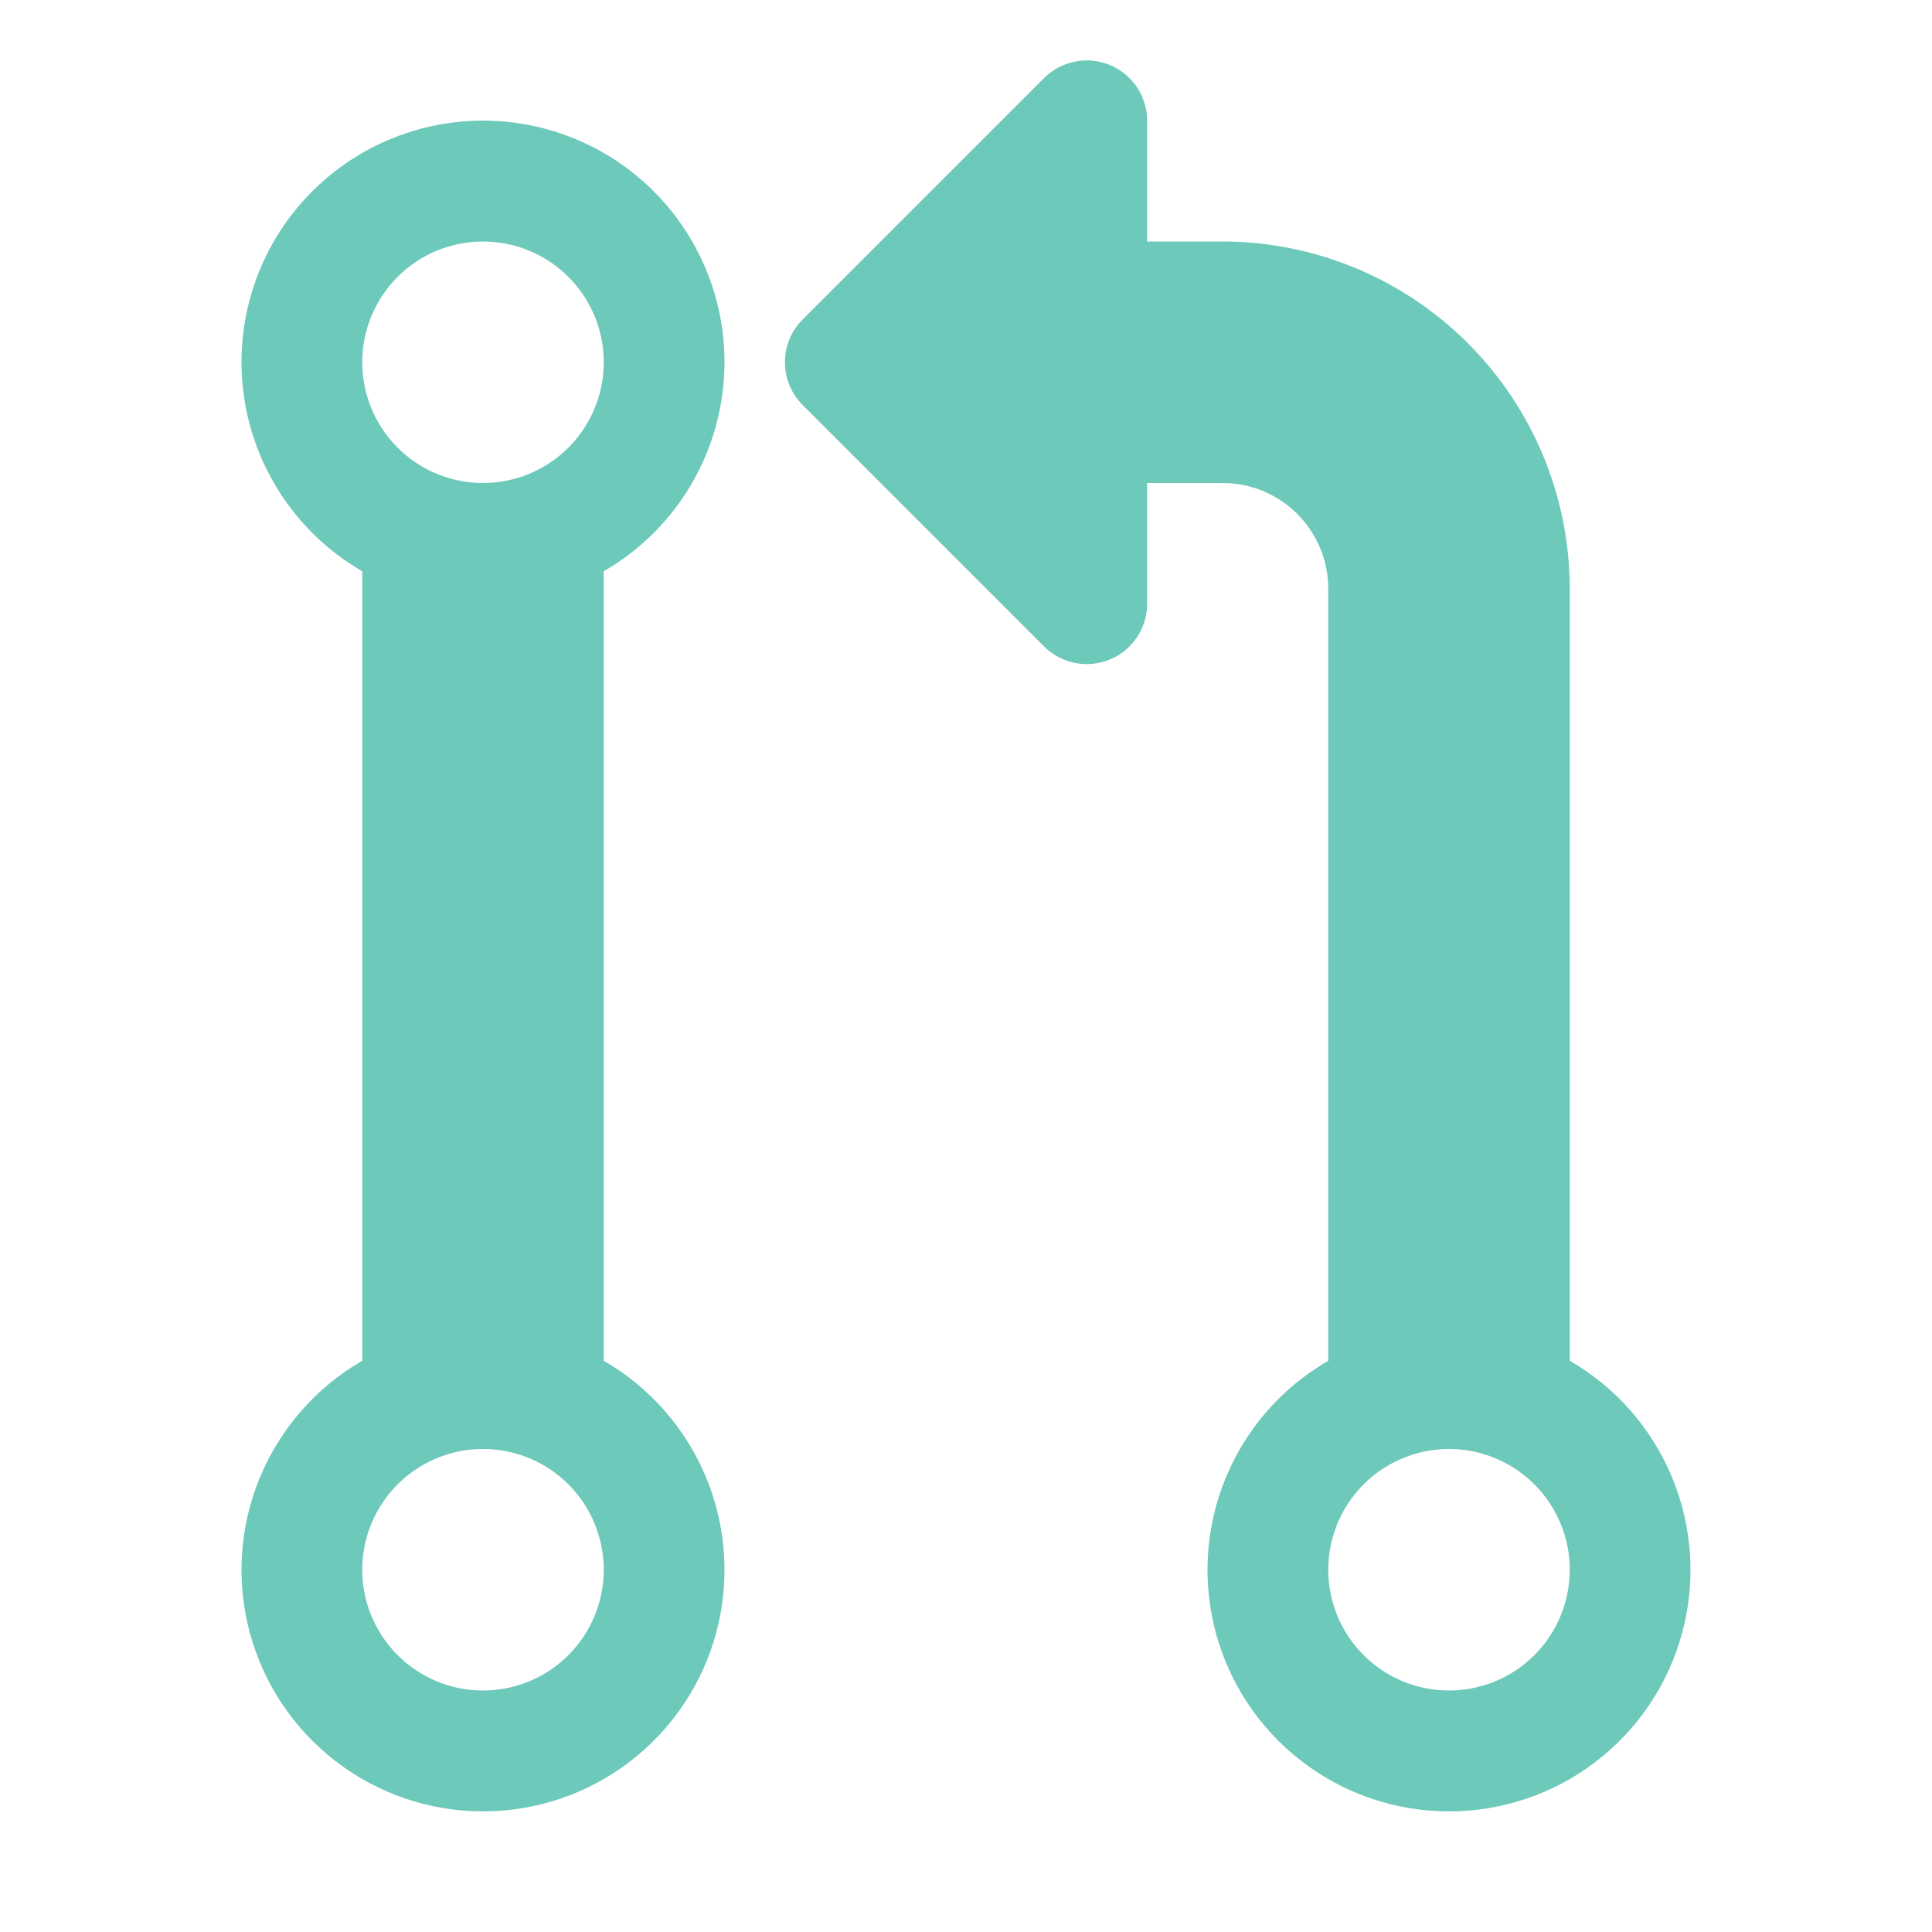 <svg width="40" height="40" viewBox="0 0 40 40" fill="none" xmlns="http://www.w3.org/2000/svg">
<path d="M15 7.5C15.001 6.622 14.77 5.76 14.331 4.999C13.893 4.239 13.262 3.607 12.502 3.168C11.742 2.729 10.88 2.498 10.002 2.497C9.124 2.497 8.262 2.728 7.501 3.166C6.741 3.605 6.109 4.236 5.67 4.996C5.231 5.756 5 6.619 5 7.497C5 8.374 5.231 9.237 5.67 9.997C6.109 10.757 6.74 11.388 7.5 11.827V28.173C6.547 28.723 5.802 29.573 5.381 30.589C4.959 31.606 4.886 32.734 5.17 33.797C5.455 34.86 6.083 35.8 6.956 36.469C7.829 37.14 8.899 37.503 10 37.503C11.101 37.503 12.171 37.14 13.044 36.469C13.917 35.8 14.545 34.86 14.83 33.797C15.114 32.734 15.041 31.606 14.619 30.589C14.198 29.573 13.453 28.723 12.5 28.173V11.827C13.26 11.389 13.891 10.758 14.329 9.998C14.768 9.239 14.999 8.377 15 7.5V7.5ZM10 5C10.495 5 10.978 5.147 11.389 5.421C11.8 5.696 12.12 6.086 12.31 6.543C12.499 7 12.548 7.503 12.452 7.988C12.355 8.473 12.117 8.918 11.768 9.268C11.418 9.617 10.973 9.855 10.488 9.952C10.003 10.048 9.5 9.999 9.043 9.81C8.586 9.62 8.196 9.3 7.921 8.889C7.647 8.478 7.5 7.994 7.5 7.5C7.5 6.837 7.763 6.201 8.232 5.732C8.701 5.263 9.337 5 10 5V5ZM10 35C9.506 35 9.022 34.853 8.611 34.579C8.2 34.304 7.88 33.913 7.69 33.457C7.501 33 7.452 32.497 7.548 32.012C7.644 31.527 7.883 31.082 8.232 30.732C8.582 30.383 9.027 30.145 9.512 30.048C9.997 29.951 10.5 30.001 10.957 30.19C11.414 30.38 11.804 30.7 12.079 31.111C12.353 31.522 12.5 32.005 12.5 32.5C12.5 33.163 12.237 33.799 11.768 34.268C11.299 34.737 10.663 35 10 35Z" fill="#6DC9BA"/>
<path d="M32.5 28.173V12.188C32.498 10.282 31.74 8.455 30.392 7.107C29.045 5.76 27.218 5.002 25.312 5H23.75V2.5C23.75 2.253 23.677 2.011 23.539 1.806C23.402 1.6 23.207 1.44 22.978 1.346C22.75 1.251 22.499 1.226 22.256 1.275C22.014 1.323 21.791 1.442 21.616 1.616L16.616 6.616C16.382 6.851 16.251 7.169 16.251 7.5C16.251 7.831 16.382 8.149 16.616 8.384L21.616 13.384C21.791 13.558 22.014 13.677 22.256 13.725C22.499 13.774 22.75 13.749 22.978 13.654C23.207 13.56 23.402 13.4 23.539 13.194C23.677 12.989 23.75 12.747 23.75 12.5V10H25.312C25.893 10 26.449 10.23 26.859 10.641C27.27 11.051 27.5 11.607 27.5 12.188V28.173C26.547 28.723 25.802 29.572 25.381 30.589C24.959 31.606 24.886 32.734 25.17 33.797C25.455 34.86 26.083 35.8 26.956 36.469C27.829 37.14 28.899 37.503 30 37.503C31.101 37.503 32.171 37.14 33.044 36.469C33.917 35.8 34.545 34.86 34.83 33.797C35.114 32.734 35.041 31.606 34.619 30.589C34.198 29.572 33.453 28.723 32.5 28.173ZM30 35C29.506 35 29.022 34.853 28.611 34.579C28.2 34.304 27.88 33.913 27.69 33.457C27.501 33 27.452 32.497 27.548 32.012C27.645 31.527 27.883 31.082 28.232 30.732C28.582 30.383 29.027 30.145 29.512 30.048C29.997 29.951 30.5 30.001 30.957 30.19C31.413 30.38 31.804 30.7 32.079 31.111C32.353 31.522 32.5 32.005 32.5 32.5C32.5 33.163 32.237 33.799 31.768 34.268C31.299 34.737 30.663 35 30 35Z" fill="#6DC9BA"/>
</svg>
